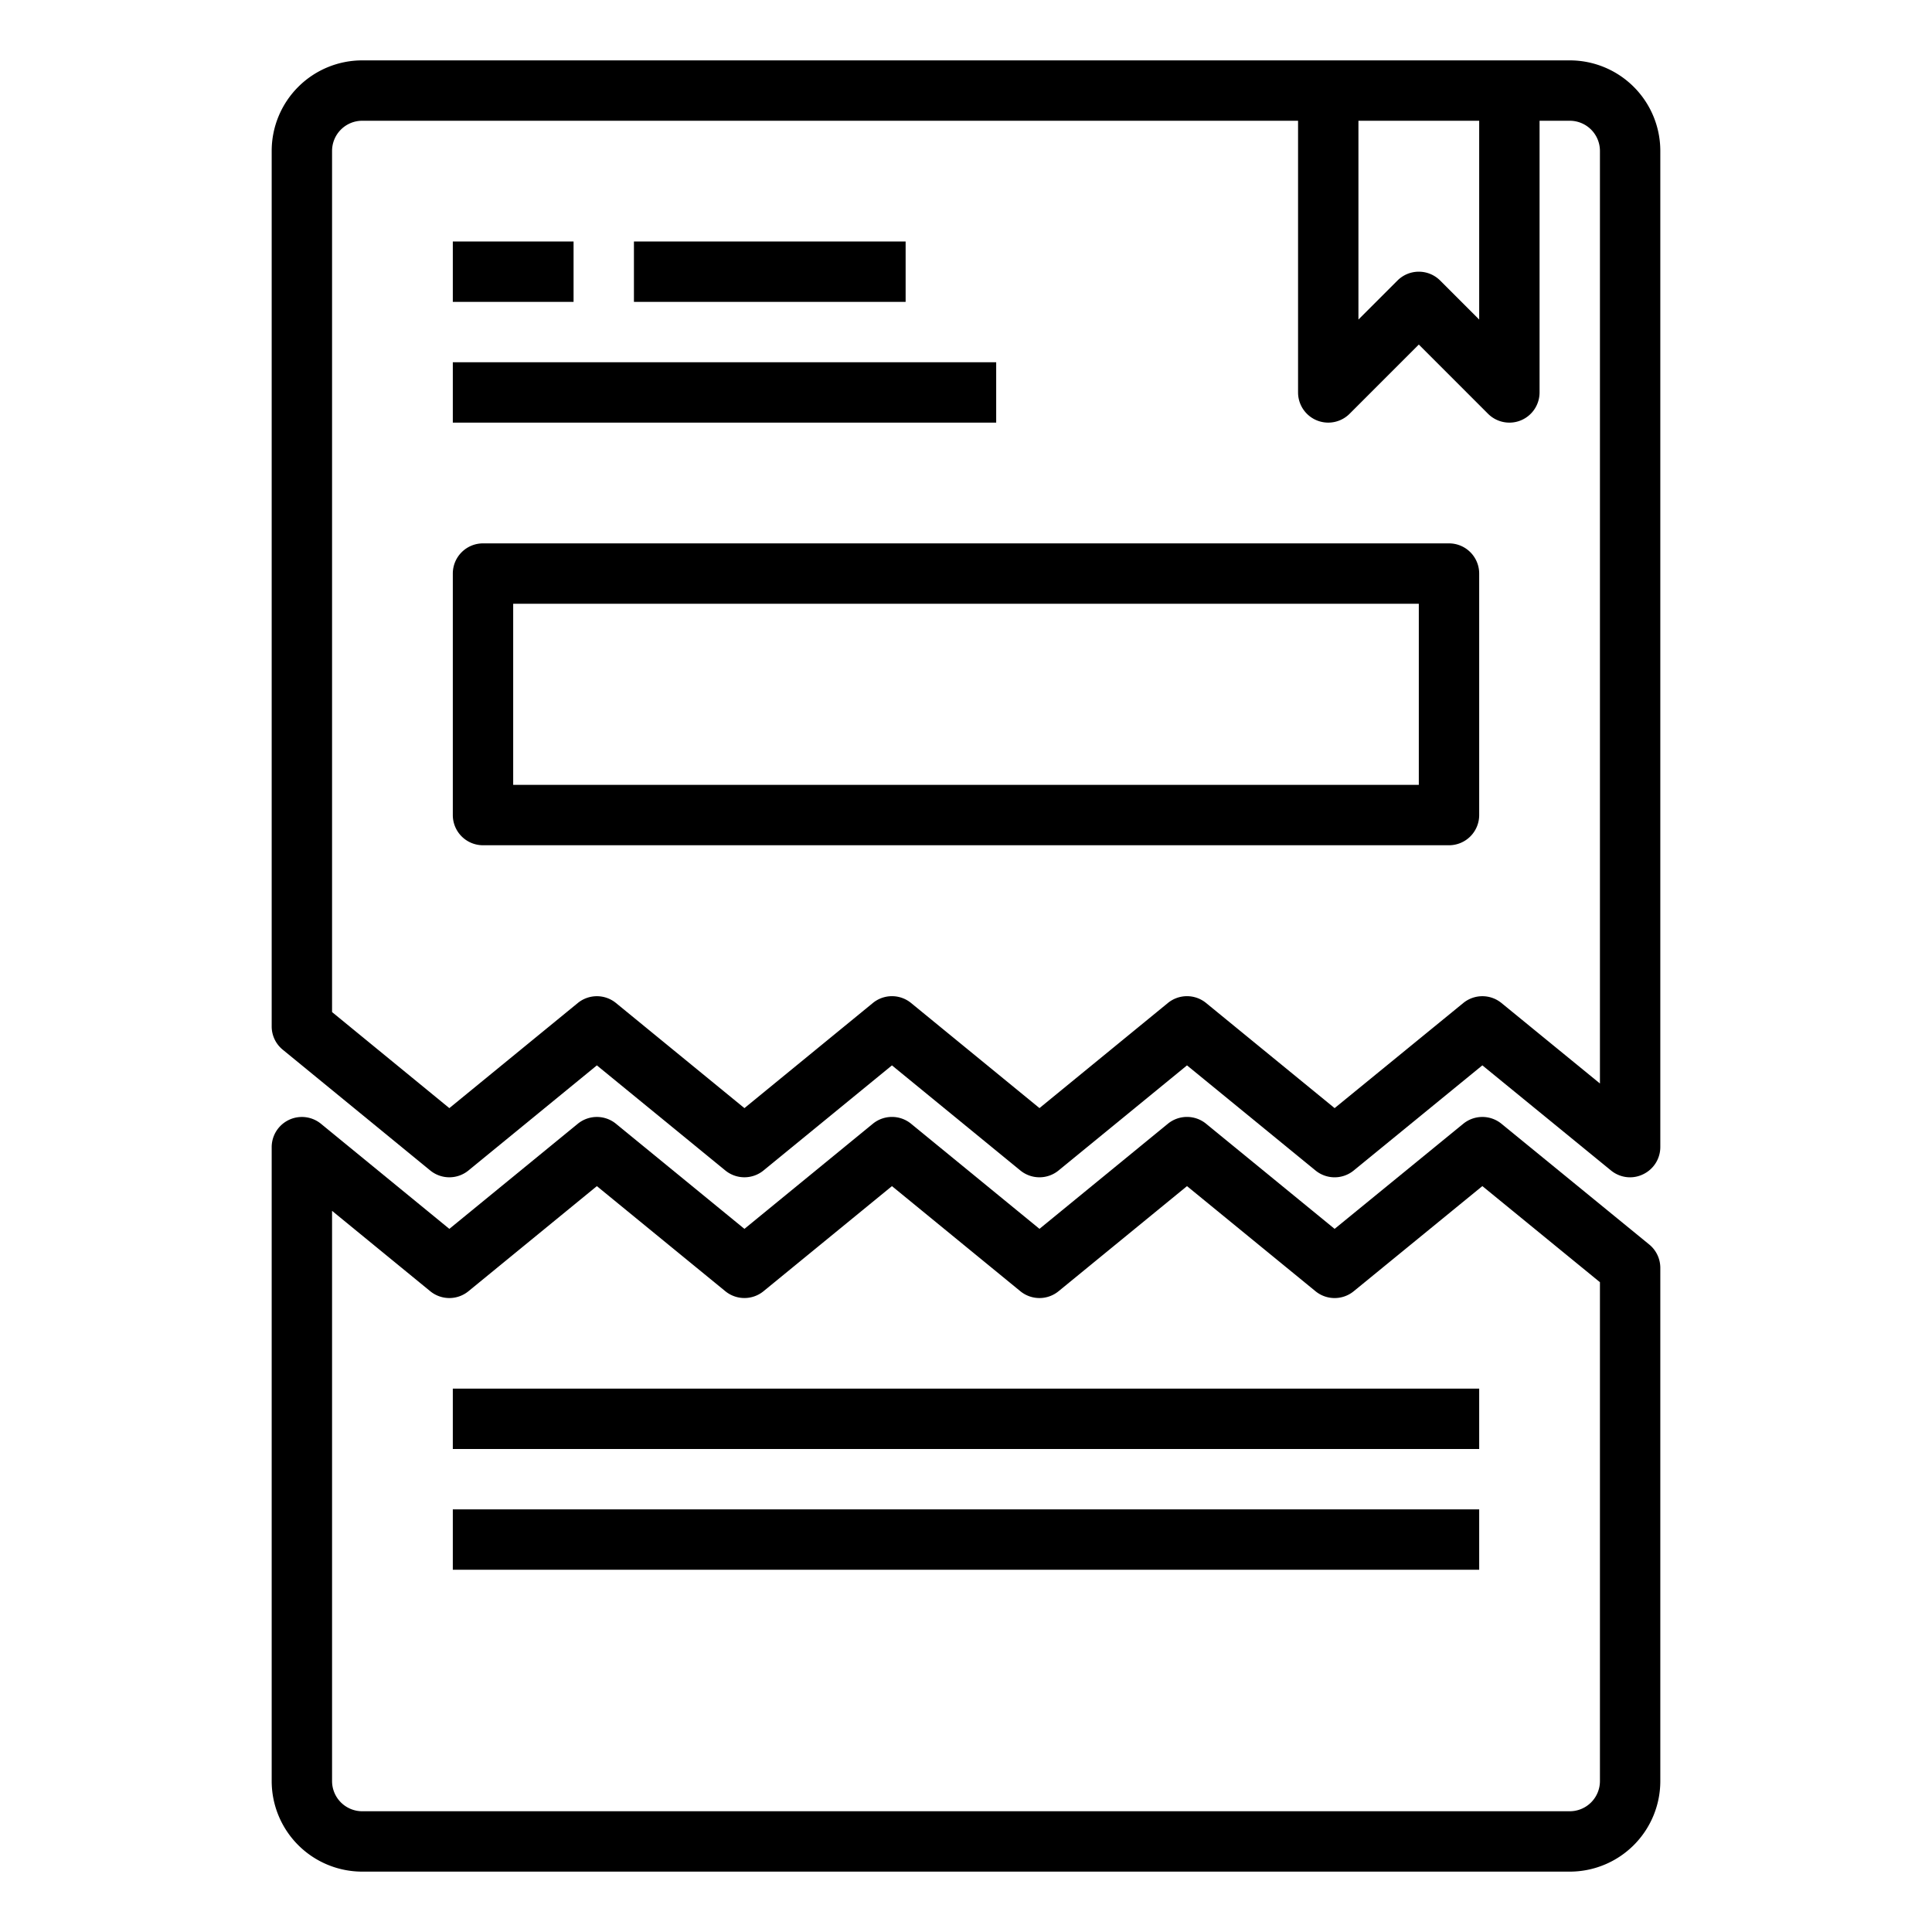 <svg xmlns="http://www.w3.org/2000/svg" viewBox="0 0 64 64" x="0px" y="0px"><g><path d="M49.738,37.226a1,1,0,0,0-1.265,0l-4.262,3.482-4.257-3.482a1,1,0,0,0-1.267,0l-4.253,3.481-4.253-3.481a1,1,0,0,0-1.267,0L24.66,40.708l-4.254-3.481a1,1,0,0,0-1.267,0l-4.254,3.481-4.252-3.481A1,1,0,0,0,9,38V59a3,3,0,0,0,3,3H52a3,3,0,0,0,3-3V42a1,1,0,0,0-.367-.774ZM53,59a1,1,0,0,1-1,1H12a1,1,0,0,1-1-1V40.111l3.252,2.662a1,1,0,0,0,1.267,0l4.253-3.481,4.255,3.481a1,1,0,0,0,1.266,0l4.254-3.481L33.8,42.773a1,1,0,0,0,1.267,0l4.254-3.481,4.257,3.482a1,1,0,0,0,1.266,0l4.261-3.483L53,42.475Z"></path><path d="M52,2H12A3,3,0,0,0,9,5V34a.994.994,0,0,0,.367.773l4.885,4a1,1,0,0,0,1.267,0l4.253-3.481,4.255,3.481a1,1,0,0,0,1.266,0l4.254-3.481L33.8,38.773a1,1,0,0,0,1.267,0l4.254-3.481,4.257,3.482a1,1,0,0,0,1.266,0l4.261-3.483,4.262,3.483A1,1,0,0,0,54,39a.984.984,0,0,0,.429-.1A1,1,0,0,0,55,38V5A3,3,0,0,0,52,2ZM49,4v6.586L47.707,9.293a1,1,0,0,0-1.414,0L45,10.586V4Zm4,31.892-3.262-2.666a1,1,0,0,0-1.265,0l-4.262,3.482-4.257-3.482a1,1,0,0,0-1.267,0l-4.253,3.481-4.253-3.481a1,1,0,0,0-1.267,0L24.66,36.708l-4.254-3.481a1,1,0,0,0-1.267,0l-4.254,3.481L11,33.526V5a1,1,0,0,1,1-1H43v9a1,1,0,0,0,1.707.707L47,11.414l2.293,2.293A1,1,0,0,0,50,14a.987.987,0,0,0,.383-.076A1,1,0,0,0,51,13V4h1a1,1,0,0,1,1,1Z"></path><rect x="15" y="8" width="4" height="2"></rect><rect x="21" y="8" width="9" height="2"></rect><rect x="15" y="12" width="18" height="2"></rect><path d="M48,18H16a1,1,0,0,0-1,1v8a1,1,0,0,0,1,1H48a1,1,0,0,0,1-1V19A1,1,0,0,0,48,18Zm-1,8H17V20H47Z"></path><rect x="15" y="46" width="34" height="2"></rect><rect x="15" y="50" width="34" height="2"></rect></g></svg>